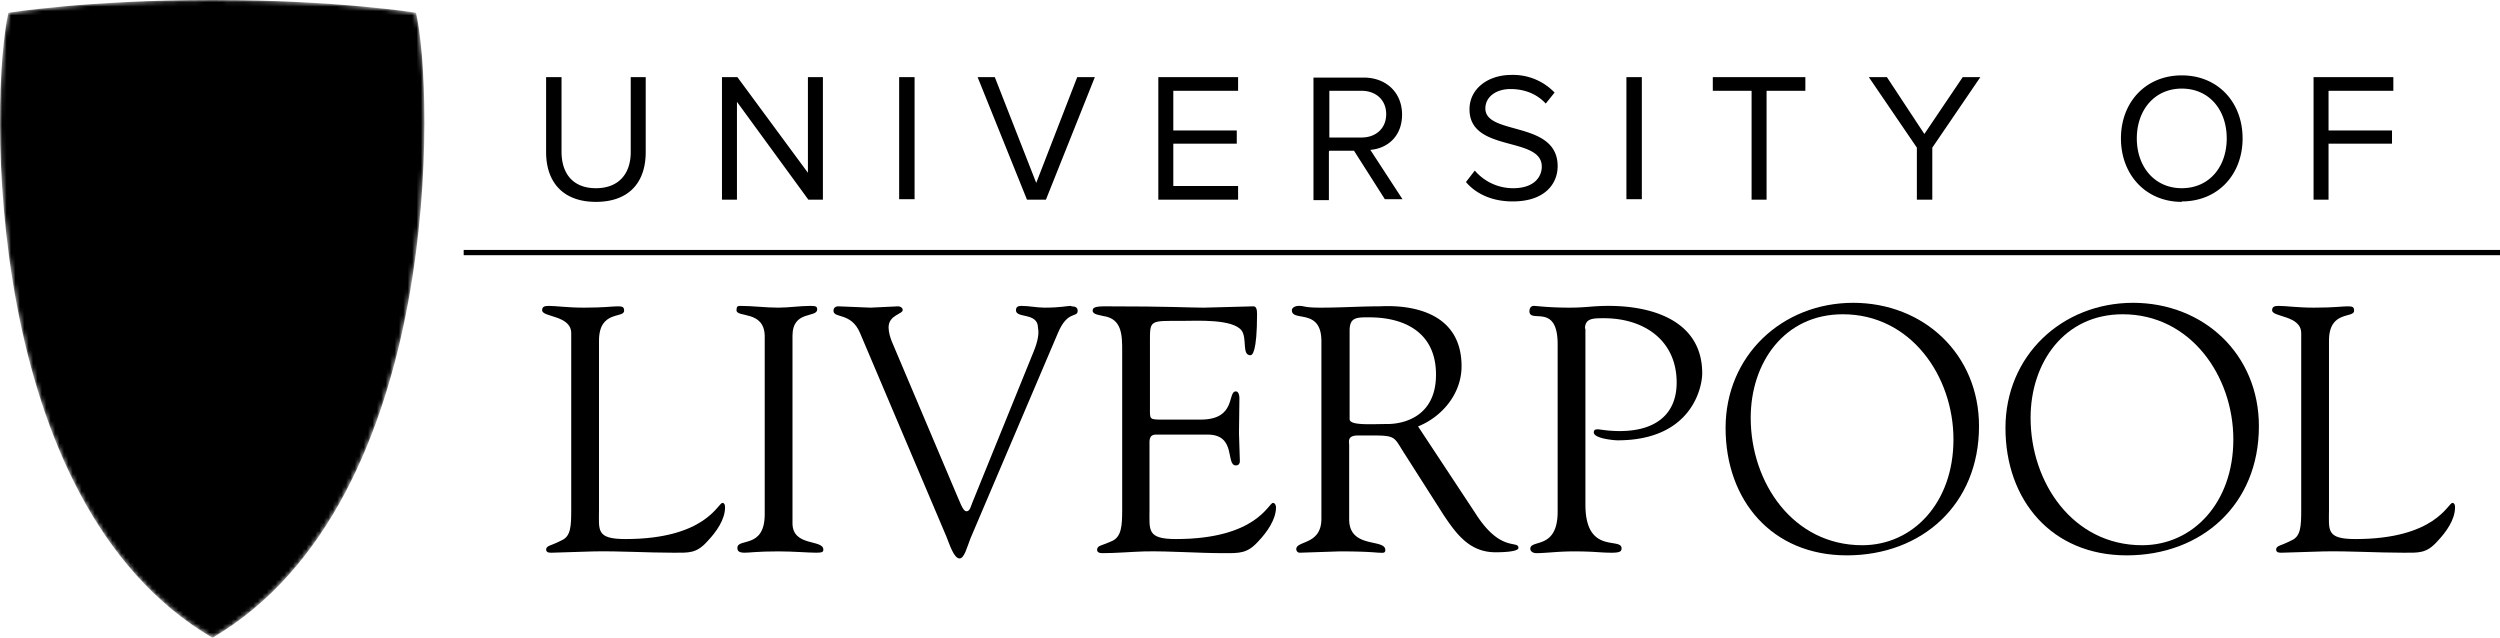 <svg xmlns="http://www.w3.org/2000/svg" class="rb-header__logo" viewBox="0 0 567.2 144.7">
          <path d="M39.5 89.8c-2.3-.8-3.5-.8-5.5.5.3 0 1.8-.7 2.2-.5 0 .6 1.3.3 1.5 0 .5.2 1.6.3 1.8 0ZM23.1 41l-1.5-.4c.6.6 1.4 1.3 1.5 2.1V41Zm-5-23.6c-1.7-.6-2.8-.6-4.3.4.2 0 1.4-.5 1.8-.4 0 .5 1 .3 1 0 .5.2 1.4.3 1.6 0Zm26.3 102c.6.5 1.3 1.3 1.3 2v-2.1l-1.9-.5.6.6ZM63 17.5c-2-.5-3-.5-4.5.5.2 0 1.4-.5 1.8-.4 0 .5 1 .3 1 0 .5.2 1.4.3 1.6 0Z"></path>
          <path d="M94.4 2.9S76.6 0 48.2 0 1.9 2.9 1.9 2.9c-4.1 18-6.3 111 46.3 141.8C101 113.7 98.4 20 94.4 3Z" mask="url(#rb-a)"></path>
          <defs>
            <path d="M19 39.6c-14-7.1 6.5-21.5-6-19.4-.1-.4.2-1.8-.6-1.5.5 1 0 2.7-.4 3.8 1.2.6.1 2-.2 2.8 0 0-.3-.6-.5-.6-.5 1-1.2.6-2 1 .1-.6-.6-1 .1-2-.4 0-.7-.3-.8-.4 1.3-1.1.8-2 2.8-1.1l.5-2.2c-.4-.1-.6-.4-.7-1 0 0-2.6-.7-3.5.8 0 0-2.3-3.8 6.6-3 2.2-2.1 9.1.7 10.3-1.8 0 0-2 3.7-3.7 5-1.7 1.3-5.6 7.9-.9 8.4-3.4-8.3 4.2 3.8 7.5-5.3-.6-3.3 12.4-.8 17.5-5.4 0 0-.5 3.3-2 7.1l-3.4-.5 3.1 1.4a23 23 0 0 1-2.8 5l-3-1.6 2.3 2.3c-1.4 1.7-3.2 3-5.5 3.7l-2.2-4.2 1.1 4.4a11 11 0 0 1-3.5 0c2.4 2.7 4.5 5.9 4.7 9 0 0-1.6-3.7-4.8-4.2l.6 1.8s-3.2-1.8-4.9-1.3c-1.4 3-.4 6.8-.4 6.8 2.3.5 4.4 1.7 4.4 1.7-4.5-.4-8.3-1.1-11.2 1 .2-2.4 5.4-3.5 5.4-3.5.4-3.4-2.5-6-3.9-7Z" fill="#000" id="rb-b"></path>
            <mask id="rb-a">
              <path d="M94.4 2.9S76.6 0 48.2 0 1.9 2.9 1.9 2.9c-4.1 18-6.3 111 46.3 141.8C101 113.7 98.4 20 94.4 3Z" fill="#fff"></path>
              <path d="m73.8 76.4-1.5-.8.6 1.6-1.2-.7.3.8c-1.9 1.9-10.5-9.5-23.6 2.7-1.3 1.2-1.4 1.6-3 0-10.5-10.7-22.7-2-22.7-2l-.7-.5.4-1-1 .7.7-1.9-1.7.9.6-1.4-1 .4 7-17.4c9.5-8.4 20.5-.4 20.5-.4s11.8-8.4 20 .3l6.7 17.5-1-.4.7 1.6Z" fill="#000"></path>
              <use href="#rb-b"></use>
              <use href="#rb-b" transform="translate(45)"></use>
              <use href="#rb-b" transform="translate(17 67.5) scale(1.258)"></use>
            </mask>
          </defs>
          <path d="M66.8 41.1c.4.5 1 1.1 1 1.7v-1.7l-1.5-.4.5.4ZM29.7 62.6h.4c.3 0 .6-.4.8-1h.3l-.3 1-.1 1.2h-.3c0-.5 0-.9-.5-.8h-.3l-.5 1.6c-.2.6 0 .6.7.5v.3l-1.7.3-1.7.4.2-.3c.8-.2.9-.5 1.1-1.1l.9-2.7c.2-.8.2-1.1-.5-1l.1-.3a16 16 0 0 0 4.4-1l-.1 1.5h-.4c0-.9-.3-.7-1.3-.5-.6.1-.7.1-.9.8l-.3 1.2Zm4.3-1.5c.1-.7.2-1-.5-.9l.1-.3 1.2-.1 1.3-.2v.3c-.7.1-.9.4-1 1l-.6 2.7c-.2.9-.2 1.1.5 1.1v.3h-1.4l-1.5.2.1-.4c.7 0 .9-.3 1-1.1L34 61Zm3.2 2.6-.3.6c-.2.5.3.5.5.6v.3h-1l-.7-.1v-.4c.6 0 1-.7 1.2-1.3a578 578 0 0 0 1.8-3.9l.6.1.8 4.4.2 1c0 .3.4.5.5.6v.3a14.1 14.1 0 0 0-2.4-.5V65c.3 0 .7 0 .7-.3v-.8l-.1-.3-.9-.1-.7-.1-.2.3Zm1-.7h.7l-.4-2-1 2h.6Zm6.6.4-.3-.1c0-.8 0-1.5-.4-1.7-.5-.2-.6 0-.6.7l-.3 3c-.1.8 0 1.1.5 1.5v.3l-1.2-.6-1.3-.4v-.4c.8.2.8 0 .9-.8l.3-3c.1-.6.2-.9-.3-1-.6-.3-.6.3-.8 1H41l.2-1.8s1.1.2 2 .6c1 .4 1.7 1 1.7 1l-.1 1.7Zm6.9 3.7c.6-.4.6-.7.6-1.4l-.2-3c0-.8 0-1.2-.7-1v-.3a9.8 9.8 0 0 1 2.5-1v.4c-.7.2-.6.6-.6 1.4l.2 2.4c0 1 .1 1.5 1 1.2 1-.3 1.4-.8 1.5-1.9h.3v1.8c-1.4.3-2.9 1-3.3 1l-1.3.7v-.3Zm4.1-6.8h2.8v.2c-.6 0-.6.5-.6 1.3l.2 1.4c.1 1.2.5 1.8 1.5 1.8 1.2 0 1.1-.6 1-1.7l-.2-1.3c0-.3 0-.7-.2-1a.7.7 0 0 0-.6-.4v-.3h.9l.8.2v.3c-.2 0-.4.1-.5.4v1l.1.9c.2 1.6.4 2.4-1.5 2.5-1.3 0-2.5-.4-2.7-2.3l-.1-1.5c-.1-.8-.1-1.2-.8-1.2v-.3Zm10.7 5.4c.3.4.5.7.9.7v.3l-1.3-.2c-.3 0-.8 0-1.2-.2V66h.4v-.2L65 65l-.7-1.1-.4.6c-.1.2-.4.5-.3.8 0 .3.3.4.5.5v.3l-1-.2-.8-.1v-.4c.4 0 .7-.3.9-.6l.8-1.3-1-1.5c0-.3-.2-.4-.4-.6-.1-.3-.3-.3-.5-.4v-.3l1.2.2 1 .2.1.4c-.2 0-.5-.1-.4.2l.2.4.4.7.3-.4.3-.5c.2-.2-.2-.4-.5-.4v-.4l.8.1h.7v.4c-.3 0-.5.2-.7.6l-.7 1 1.7 2.4Z"></path>
          <path d="M163.9 114.1c-1 0-3.8 8.2-22 8.2-6.7 0-6-2-6-6.6V77.3c0-7 5.7-5 5.7-6.8 0-.9-.4-1-1.5-1-1.2 0-3 .3-7.6.3-3.8 0-6.3-.4-8-.4-1 0-1.5.2-1.5 1 0 1.6 6.6 1.1 6.6 5.2v40.1c0 3.7-.1 6-2.2 6.9-2.5 1.3-3.3 1.1-3.5 2 0 .7.5.8 1.2.8l9.7-.3c6-.1 12 .3 18 .3 3.5 0 5.2.2 7.7-2.6 2-2.1 4-4.9 4-7.7 0-.2 0-1-.6-1Z" id="rb-d"></path>
          <path d="M179.8 118.7V76.2c0-5.9 5.6-4 5.6-6 0-.6-.2-.8-1.5-.8-2.4 0-4.9.4-7.3.4-3 0-5.8-.4-8.7-.4-.6 0-.8.2-.8 1 0 1.7 6.3 0 6.4 5.8v40.5c0 7.9-6.2 5.3-6.2 7.6 0 .7.3 1.1 1.7 1.1 1.1 0 2.8-.3 7.6-.3 3.4 0 6.8.3 8.6.3 1.4 0 1.6-.2 1.6-.7 0-2.4-7-.6-7-6ZM243 69.4c-1 0-2.3.4-6 .4-1.8 0-3.5-.4-5.3-.4-.8 0-1.2.3-1.2 1 0 1.9 5 .4 5 4 .4 1.7-.5 4.2-1 5.4l-13.8 34c-.4.9-.6 2.2-1.4 2.2-.9 0-1.4-1.9-3.2-6l-13.8-32.6c-.3-.8-.7-2-.7-3.1 0-2.9 3.3-3 3.2-4 0-.5-.6-.8-1-.8l-6.3.3-7.3-.3c-.7 0-1.1.4-1.1 1 0 1.8 4 .3 6 5l19.6 46.2c.7 1.7 1.7 5 3 5 1.1 0 1.7-2.6 2.5-4.6L240 75.6c2.2-5.3 4.5-3.4 4.5-5.1 0-.7-.5-1-1.4-1Zm45.8 44.7c-1 0-3.7 8.2-22 8.2-6.6 0-6-2-6-6.6v-14.5c0-1.2-.2-2.6 1.5-2.6H274c6.6 0 4 7 6.4 7 .5 0 .9-.3.9-1l-.2-6.3.1-8c0-.6-.2-1.5-.8-1.5-2 0 .2 6.4-8 6.4h-8.5c-3.2 0-3 0-3-2.7V77.8c0-5.3-.2-5 7.4-5 3.1 0 11.4-.5 13.4 2.2 1.3 1.8 0 5.6 2 5.6.4 0 1.5-.6 1.5-9.4 0-1-.2-1.7-.8-1.7l-11.3.3c-3.3 0-7.4-.3-22.4-.3-2.3 0-2.8.3-2.8 1 0 .9 1.8 1 2.4 1.2 4.3.6 4.3 4.4 4.3 8v36c0 3.7-.2 6-2.2 7-2.6 1.2-3.4 1-3.5 2 0 .6.5.8 1.2.8 3.1 0 6.4-.3 9.6-.4 6-.1 12 .4 18 .4 3.5 0 5.3.1 7.8-2.7 1.9-2 4-4.9 4-7.7 0-.2-.1-1-.7-1Z"></path>
          <path d="M420.5 68.7c-16.2 0-29 12-29 28.4S402 126 419 126s30-11.5 30-29.3c0-16.3-12.5-28-28.6-28Zm2 55c-15.7 0-25.3-14.2-25.3-28.9 0-12.5 7.6-23.5 20.9-23.5 15.4 0 25.1 14 25.1 28.4s-9.2 24-20.7 24Z" id="rb-c"></path>
          <use href="#rb-c" transform="translate(63.5)"></use>
          <use href="#rb-d" transform="translate(392.5)"></use>
          <path d="M105.2 56.7h462.1v1.2H105.2zM204 17.5h3.5v27.7H204zm76.9 24.7h-14.7v-9.6h14.4v-3h-14.4v-9h14.7v-3.1h-18.1v27.8h18.1v-3.1zm-43.6 3.1 11.1-27.8h-4l-9.3 24-9.4-24h-3.9L233 45.3h4.3zm-70.1-22.2 16.2 22.2h3.3V17.5h-3.4v21.7l-16-21.7h-3.5v27.8h3.4V23.1zm-32 22.7c7.5 0 11.3-4.4 11.3-11.3v-17h-3.4v17c0 5-2.8 8.2-7.9 8.2s-7.8-3.2-7.8-8.3V17.5h-3.5v17c0 6.8 3.8 11.3 11.3 11.3Zm393.1-13.2h14.4v-3h-14.4v-9H543v-3.1h-18.1v27.8h3.4V32.6zm-93.4 12.7h3.5V33.5l10.9-16h-4l-8.7 12.9-8.5-12.9H424l10.9 16v11.8zm-37.5 0h3.4V20.6h8.8v-3.1h-21v3.1h8.8v24.7zm-95.8-11.1h5.6l7 11h4L310.9 34c3.8-.3 7.2-3 7.2-8s-3.6-8.4-8.7-8.4H298v27.8h3.5v-11Zm0-13.6h7.3c3.3 0 5.6 2.1 5.6 5.3s-2.3 5.3-5.6 5.3h-7.3V20.6ZM495 45.7c8.2 0 13.8-6.1 13.8-14.3s-5.6-14.3-13.8-14.3-13.8 6.1-13.8 14.3 5.6 14.4 13.8 14.4Zm0-25.6c6.2 0 10.2 4.8 10.2 11.3s-4 11.3-10.2 11.3-10.2-4.9-10.2-11.3 4-11.3 10.2-11.3Zm-126-2.6h3.5v27.7H369zm-25.7 25.2c-4 0-7-2-8.7-4l-2 2.6c2.2 2.6 5.8 4.4 10.6 4.4 7.4 0 10.2-4.1 10.2-8 0-10.4-16.4-6.9-16.4-13.1 0-2.6 2.4-4.4 5.7-4.4 3 0 5.9 1 8 3.3l2-2.5a13 13 0 0 0-9.8-4c-5.4 0-9.5 3.2-9.5 7.8 0 9.9 16.4 6 16.4 13 0 2.2-1.6 4.9-6.5 4.9Zm16.3 31.9c0-2.4 1.8-2.4 4.3-2.4 9.1 0 16.5 5 16.5 14.6 0 7.2-4.8 11-12.9 11-2.8 0-4.5-.4-5-.4s-.9.1-.9.7c0 1.4 4.6 1.8 5.4 1.8 16.8 0 19.2-12 19.2-15.2 0-11.8-11.1-15.3-21.2-15.3-3.8 0-5 .4-9 .4-4.6 0-7.4-.4-8-.4-.7 0-1 .6-1 1.2 0 2.9 6.4-2 6.4 7.5v38c0 8.7-6.2 6.2-6.2 8.4 0 .7.8 1 1.3 1 2.3 0 4.9-.4 8.6-.4 4.7 0 5.9.3 8.6.3 2 0 2.2-.4 2.2-1 0-2.6-8.2 1.5-8.2-9.9v-40Zm-38 22.2c5.6-2.2 10-7.5 10-13.7 0-15.2-17.4-13.6-18.7-13.6-4.1 0-8.6.3-13.2.3-4 0-3.6-.4-5-.4-1 0-1.6.5-1.6 1 0 2.7 6.7-.6 6.7 7v40.3c0 6-5.7 4.9-5.7 6.9 0 .4.3.8.8.8l9-.3c6.6 0 8.4.3 9 .3.7 0 1.4.2 1.4-.6 0-2.7-8.2-.2-8.2-7V101c0-.8-.5-2.2 2-2.2 9 0 7.7-.3 10.6 4.2l8.8 13.8c3 4.5 6 8.5 11.8 8.5.7 0 5.2 0 5.2-1 0-1.8-4 1.1-9.6-7.6l-13.2-20ZM306.2 75c0-3.1 1.7-3 4.5-3 7.8 0 15.1 3.3 15.1 13s-7.6 11.2-11 11.2c-3.7 0-8.6.4-8.6-1.1V75Z"></path>
        </svg>